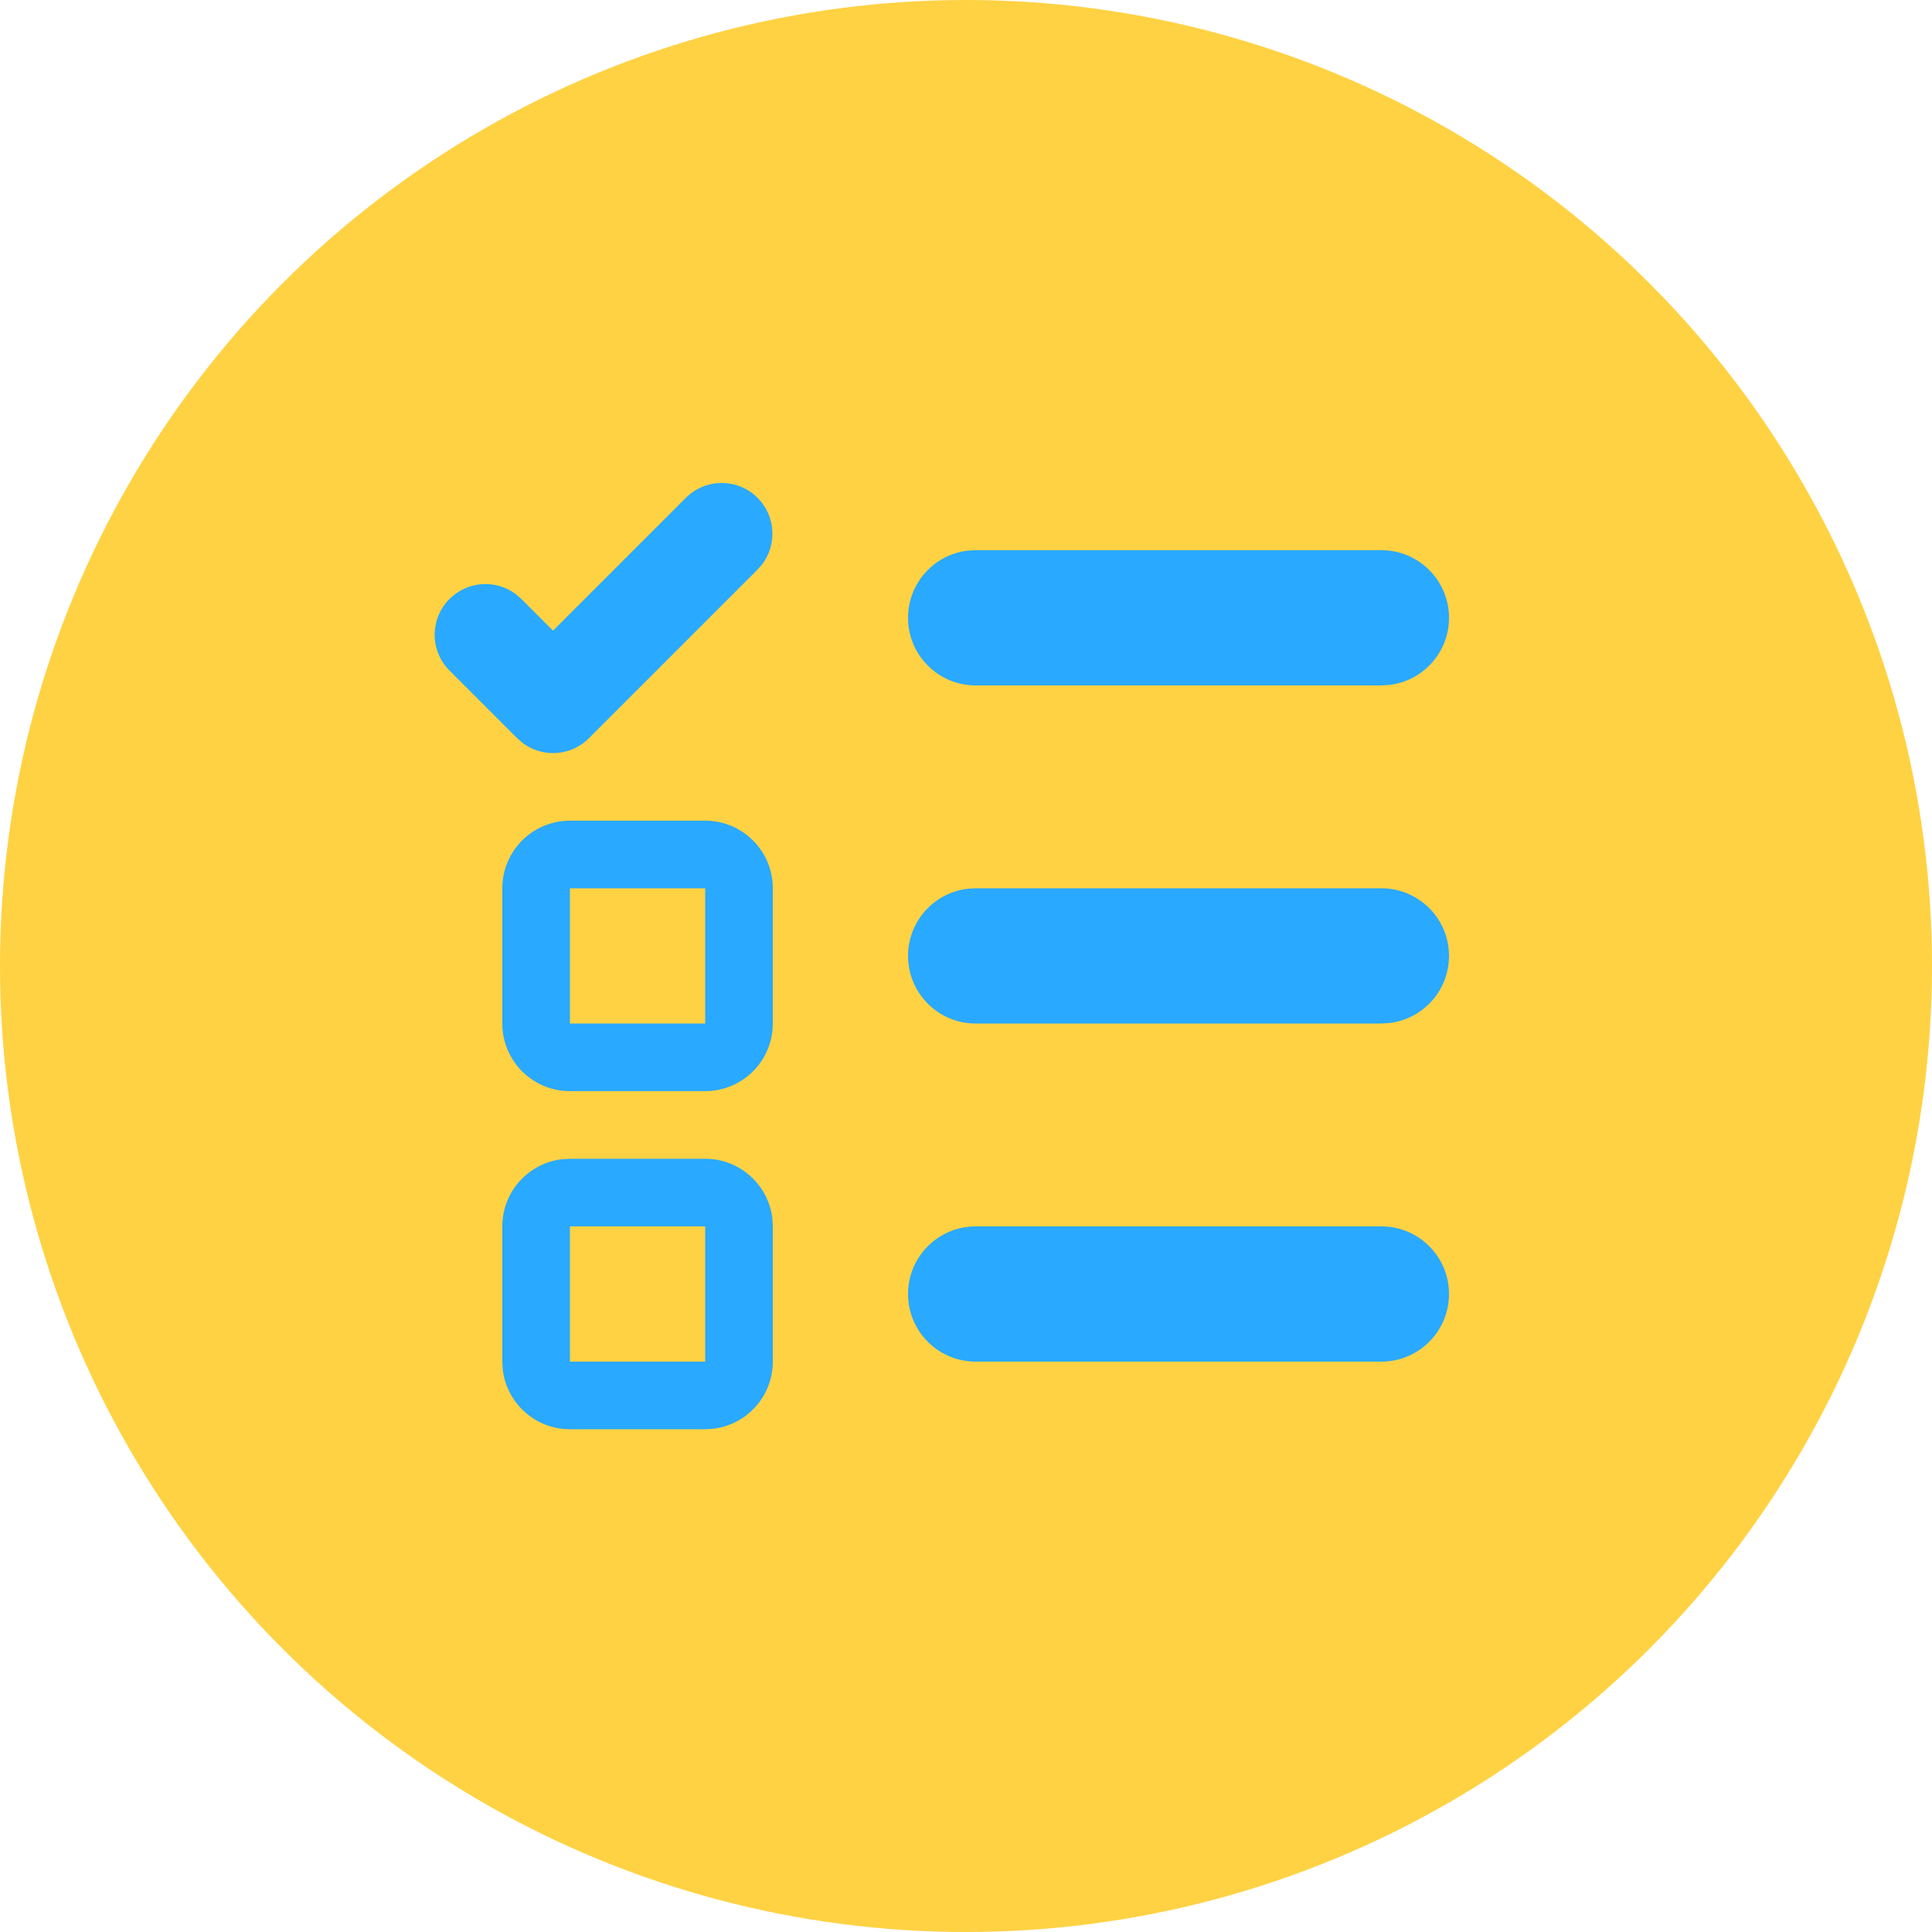 <svg width="40" height="40" viewBox="0 0 40 40" fill="none" xmlns="http://www.w3.org/2000/svg">
<circle cx="20" cy="20" r="20" fill="#FFD243"/>
<path d="M11.8 23.991H14.6C15.318 23.991 15.91 24.531 15.991 25.228L16 25.391V28.191C16 28.909 15.46 29.501 14.763 29.581L14.6 29.591H11.8C11.082 29.591 10.49 29.05 10.409 28.354L10.4 28.191V25.391C10.4 24.673 10.941 24.081 11.637 24L11.8 23.991ZM28.6 25.391C29.373 25.391 30 26.018 30 26.791C30 27.564 29.373 28.191 28.6 28.191H20.2C19.427 28.191 18.8 27.564 18.8 26.791C18.8 26.018 19.427 25.391 20.2 25.391H28.6ZM14.6 25.391H11.8V28.191H14.6V25.391ZM14.6 16.991C15.373 16.991 16 17.618 16 18.391V21.191C16 21.964 15.373 22.591 14.6 22.591H11.8C11.027 22.591 10.4 21.964 10.4 21.191V18.391C10.4 17.618 11.027 16.991 11.8 16.991H14.6ZM28.6 18.391C29.373 18.391 30 19.018 30 19.791C30 20.509 29.46 21.101 28.763 21.181L28.6 21.191H20.2C19.427 21.191 18.8 20.564 18.8 19.791C18.8 19.073 19.34 18.481 20.037 18.4L20.2 18.391H28.6ZM14.6 18.391H11.8V21.191H14.6V18.391ZM15.684 10.307C16.057 10.68 16.091 11.264 15.786 11.675L15.684 11.793L12.193 15.284C11.996 15.481 11.729 15.592 11.45 15.592C11.227 15.592 11.012 15.521 10.834 15.392L10.707 15.284L9.308 13.884C8.897 13.475 8.897 12.81 9.308 12.4C9.68 12.027 10.264 11.993 10.675 12.298L10.793 12.4L11.45 13.057L14.2 10.307C14.61 9.897 15.274 9.897 15.684 10.307ZM28.6 11.391C29.373 11.391 30 12.018 30 12.791C30 13.509 29.46 14.101 28.763 14.181L28.6 14.191H20.2C19.427 14.191 18.8 13.564 18.8 12.791C18.8 12.073 19.34 11.481 20.037 11.4L20.2 11.391H28.6Z" fill="#29A9FF"/>
</svg>
